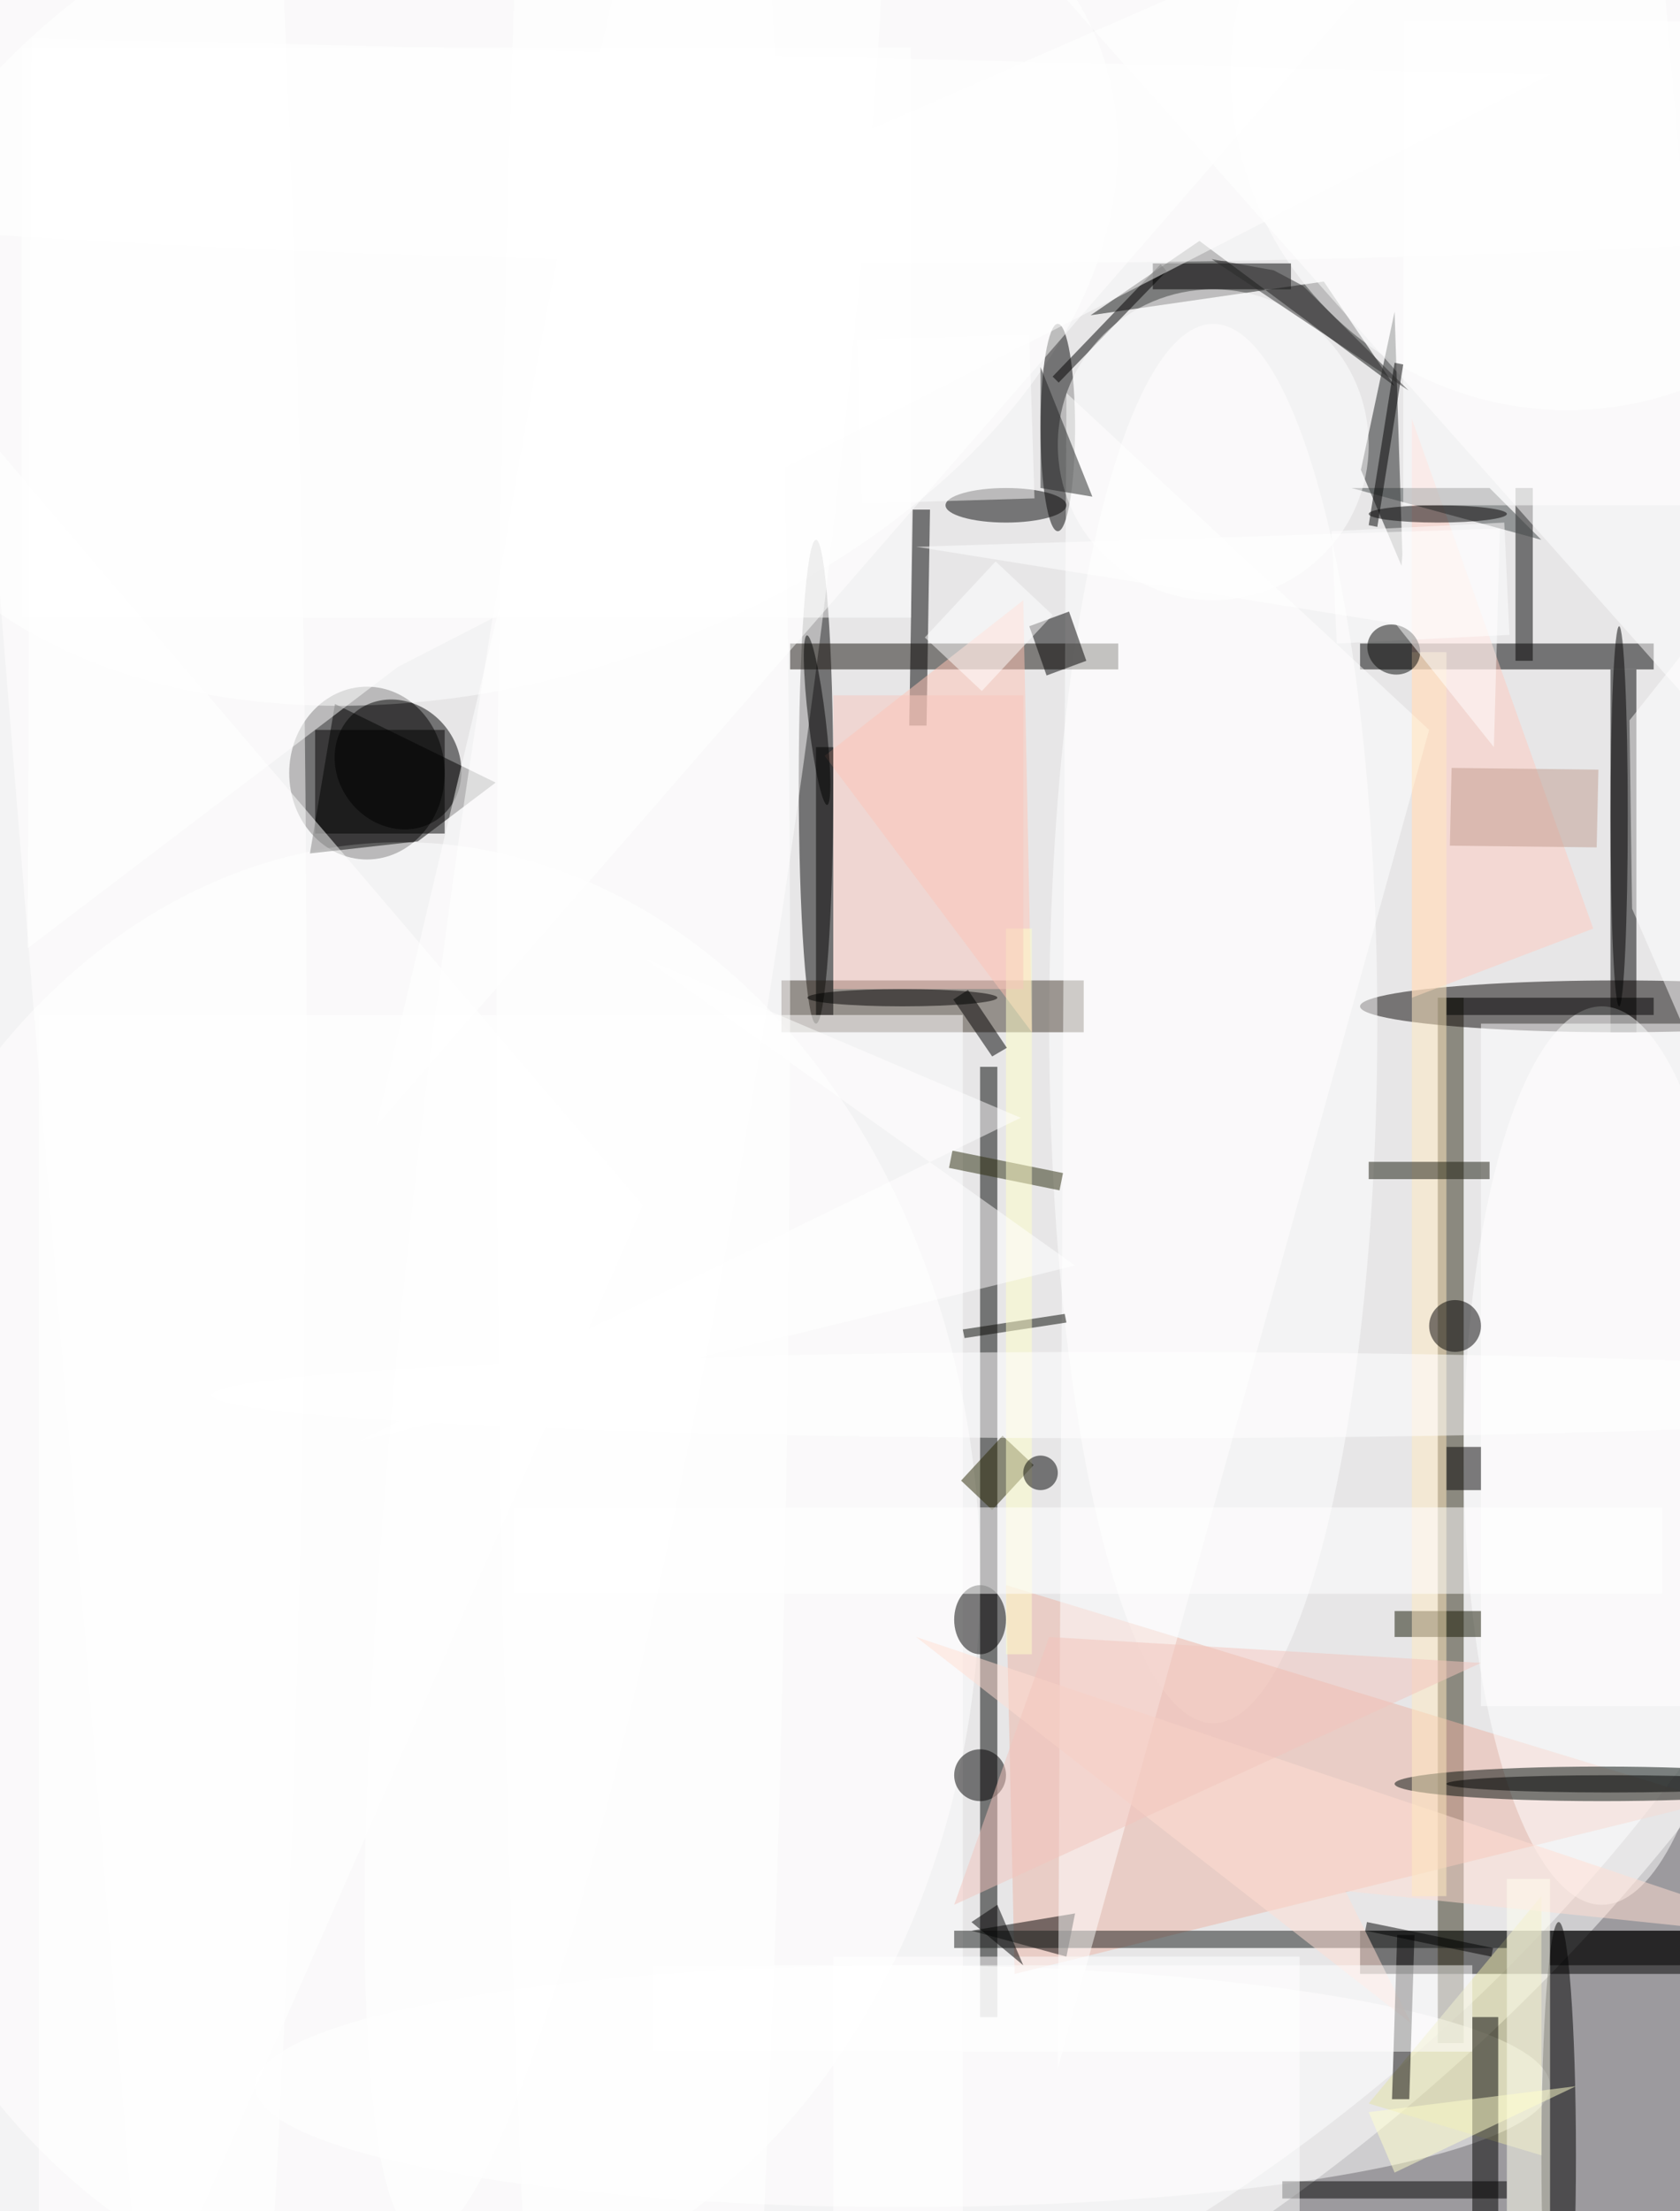 <svg xmlns="http://www.w3.org/2000/svg" viewBox="0 0 912 1200"><defs/><filter id="a"><feGaussianBlur stdDeviation="12"/></filter><rect width="100%" height="100%" fill="#38343c"/><g filter="url(#a)"><g fill-opacity=".5" transform="translate(2.3 2.3) scale(4.688)"><circle cx="95" cy="126" r="175" fill="#fff"/><circle cx="13" cy="66" r="232" fill="#fff"/><circle cx="25" cy="78" r="211" fill="#fff"/><ellipse cx="42" cy="89" rx="9" ry="10"/><ellipse cx="46" cy="182" fill="#fff" rx="67" ry="85"/><circle r="1" fill="#fff" transform="rotate(-107.6 38.8 -6) scale(49.186 74.695)"/><path d="M157 223h38v5h-38zm29-146h3v42h-3z"/><path fill="#302c17" d="M166 115h3v121h-3z"/><ellipse cx="94" cy="90" rx="2" ry="28"/><path fill="#000200" d="M113 123h2v110h-2z"/><ellipse cx="187" cy="116" fill="#060300" rx="30" ry="3"/><ellipse cx="140" cy="118" fill="#fff" rx="19" ry="81"/><path d="M56.9 90.1L38.3 81l-2.9 17.3 12.5-1.4z"/><path fill="#111211" d="M152.8 32.1l8.2 12.1-22.6-16.8-12.6 8.6z"/><path fill="#453b2f" d="M90 113h35v6H90z"/><ellipse cx="122" cy="49" rx="2" ry="12"/><ellipse cx="104" cy="241" fill="#fff" rx="75" ry="14"/><circle cx="181" cy="8" r="39" fill="#fff"/><path fill="#1b1d1c" d="M157.1 53.9l4.7 11.1.1-1.3-.9-28.1z"/><ellipse cx="12" cy="117" fill="#fff" rx="23" ry="255"/><circle r="1" fill="#fff" transform="matrix(18.94 2.763 -23.749 162.795 72.1 95.8)"/><path fill="#ecb5a4" d="M117 228l-1-45 82 25z"/><ellipse cx="180" cy="249" rx="2" ry="27"/><path d="M157 74h34v3h-34z"/><path fill="#19140e" d="M91 74h38v3H91z"/><ellipse cx="185" cy="168" fill="#fff" rx="16" ry="52"/><path d="M124 221l-12 2 11 3z"/><path fill="#fff" d="M4 117h107v139H4z"/><ellipse cx="185" cy="206" fill="#010d08" rx="24" ry="2"/><ellipse cx="108" cy="11" fill="#fff" rx="194" ry="19"/><path fill="#e4e2a5" d="M178 219l-20 24 20 6z"/><path d="M170 233h3v23h-3zm5-177h2v20h-2zm-42-26h16v3h-16z"/><circle r="1" transform="matrix(5.475 -4.383 4.89 6.108 45.6 88)"/><path fill="#161b19" d="M110 223h64v2h-64z"/><path fill="#010000" d="M106.8 83.5h-2l.4-25h2z"/><path fill="#ffcbbe" d="M163 48v67l21-8z"/><path d="M122.1 43.8l-.7-.7 12.5-13 .7.8z"/><path fill="#fff" d="M165 84l-42-39-1 194z"/><path fill="#ffc5b5" d="M118 69l1 50-24-32z"/><path fill="#fff" d="M2 5h103v66H2z"/><path d="M148 252h26v2h-26z"/><ellipse cx="116" cy="58" fill="#040504" rx="7" ry="2"/><path fill="#fff" d="M197.4 55.6l-1.3 26.2-74.3-83.7L191-16z"/><path fill="#ffdfd2" d="M155.3 218.4l7.6 15.3-57.3-44.7L210 224.1z"/><path fill="#fff" d="M96 226h54v30H96zm75-108h24v79h-24z"/><path d="M160.7 242.5l.6-19h2l-.6 19z"/><ellipse cx="187" cy="94" rx="1" ry="22"/><path fill="#fff" d="M67 29L43 130 170-16z"/><path fill="#404647" d="M178 62l-6-6h-16z"/><path d="M167 115h24v2h-24zM36 84h15v12H36z"/><ellipse cx="113" cy="187" rx="3" ry="4"/><path fill="#fffff1" d="M174 217h5v39h-5z"/><path fill="#fff" d="M-2 50l18 221 58-132z"/><path d="M123.3 70.3l2 5.7-4.6 1.7-2-5.7z"/><path fill="#292a0b" d="M122.6 135.3l-.4 2-12.8-2.6.4-2z"/><path fill="#292903" d="M119.2 169.1l-4.8 5.2-3.6-3.4 4.8-5.2z"/><path fill="#151600" d="M161 186h10v3h-10z"/><ellipse cx="104" cy="115" rx="11" ry="1"/><path fill="#fff" d="M174.3 73l-20 1-.6-13 20-1z"/><path d="M167 167h4v5h-4zm-6-125.5l1 .2-3 18.8-1-.2z"/><path fill="#fff" d="M75 227h95v10H75z"/><path fill="#050600" d="M122.8 151.6l.2 1-11.8 1.8-.2-1z"/><path fill="#ffffc8" d="M116 107h3v84h-3z"/><circle cx="113" cy="205" r="3"/><path fill="#ffebc1" d="M163 75h4v144h-4z"/><path fill="#c09c8f" d="M167.4 97.4l.2-9 17 .2-.2 9z"/><ellipse cx="166" cy="59" rx="8" ry="1"/><circle r="1" fill="#050605" transform="matrix(-2.698 -1.607 1.436 -2.411 160.9 74.7)"/><circle cx="168" cy="153" r="3"/><ellipse cx="130" cy="161" fill="#fff" rx="106" ry="5"/><path fill="#fff" d="M2.7 109.3l42.9-32.6L179.2 8.1 3.1 3.9z"/><path fill="#f9c6bd" d="M96 80h22v34H96z"/><path fill="#fff" d="M59 174h133v10H59zm55.8-109.5l6.6 6.2-8.2 8.8-6.6-6.2zM162 2h33v56h-33z"/><ellipse cx="74" cy="116" fill="#fff" rx="17" ry="246"/><circle cx="120" cy="170" r="2"/><circle cx="140" cy="51" r="18" fill="#fff"/><path fill="#f2c4bd" d="M110 220l61-28-50-3z"/><path fill="#fff" d="M73.7 110.2L124 146l-83.4 20.5 77.1-37.6z"/><ellipse cx="186" cy="206" rx="19" ry="1"/><path d="M111.6 114.1l4.5 6.7-1.7 1-4.5-6.6z"/><path fill="#16190a" d="M158 134h14v2h-14z"/><path d="M179 223h16v4h-16zm-64-3l3 7-6-5z"/><circle r="1" fill="#010000" transform="rotate(-6.8 744.5 -750.7) scale(1 9.881)"/><path fill="#fff" d="M99.3 57.8l-.6-19 20-.6.6 19z"/><path d="M157.6 223l.2-1 14.6 3-.2 1z"/><path fill="#212322" d="M126 57l-6-15v14z"/><path fill="#fff" d="M172.5 86l.7-25.3-67.6 2.1 55.5 8.9z"/><path d="M94 86h2v31h-2z"/><path fill="#2b2b2b" d="M139.8 29.5l7.2 1.3 3.4 1.8 12.2 12.1z"/><path fill="#fff" d="M188.2 82.9l.3 21.8 21.5 49.5-8.7-87.8z"/><path fill="#ffffcd" d="M158 244l3 7 21-10z"/></g></g></svg>